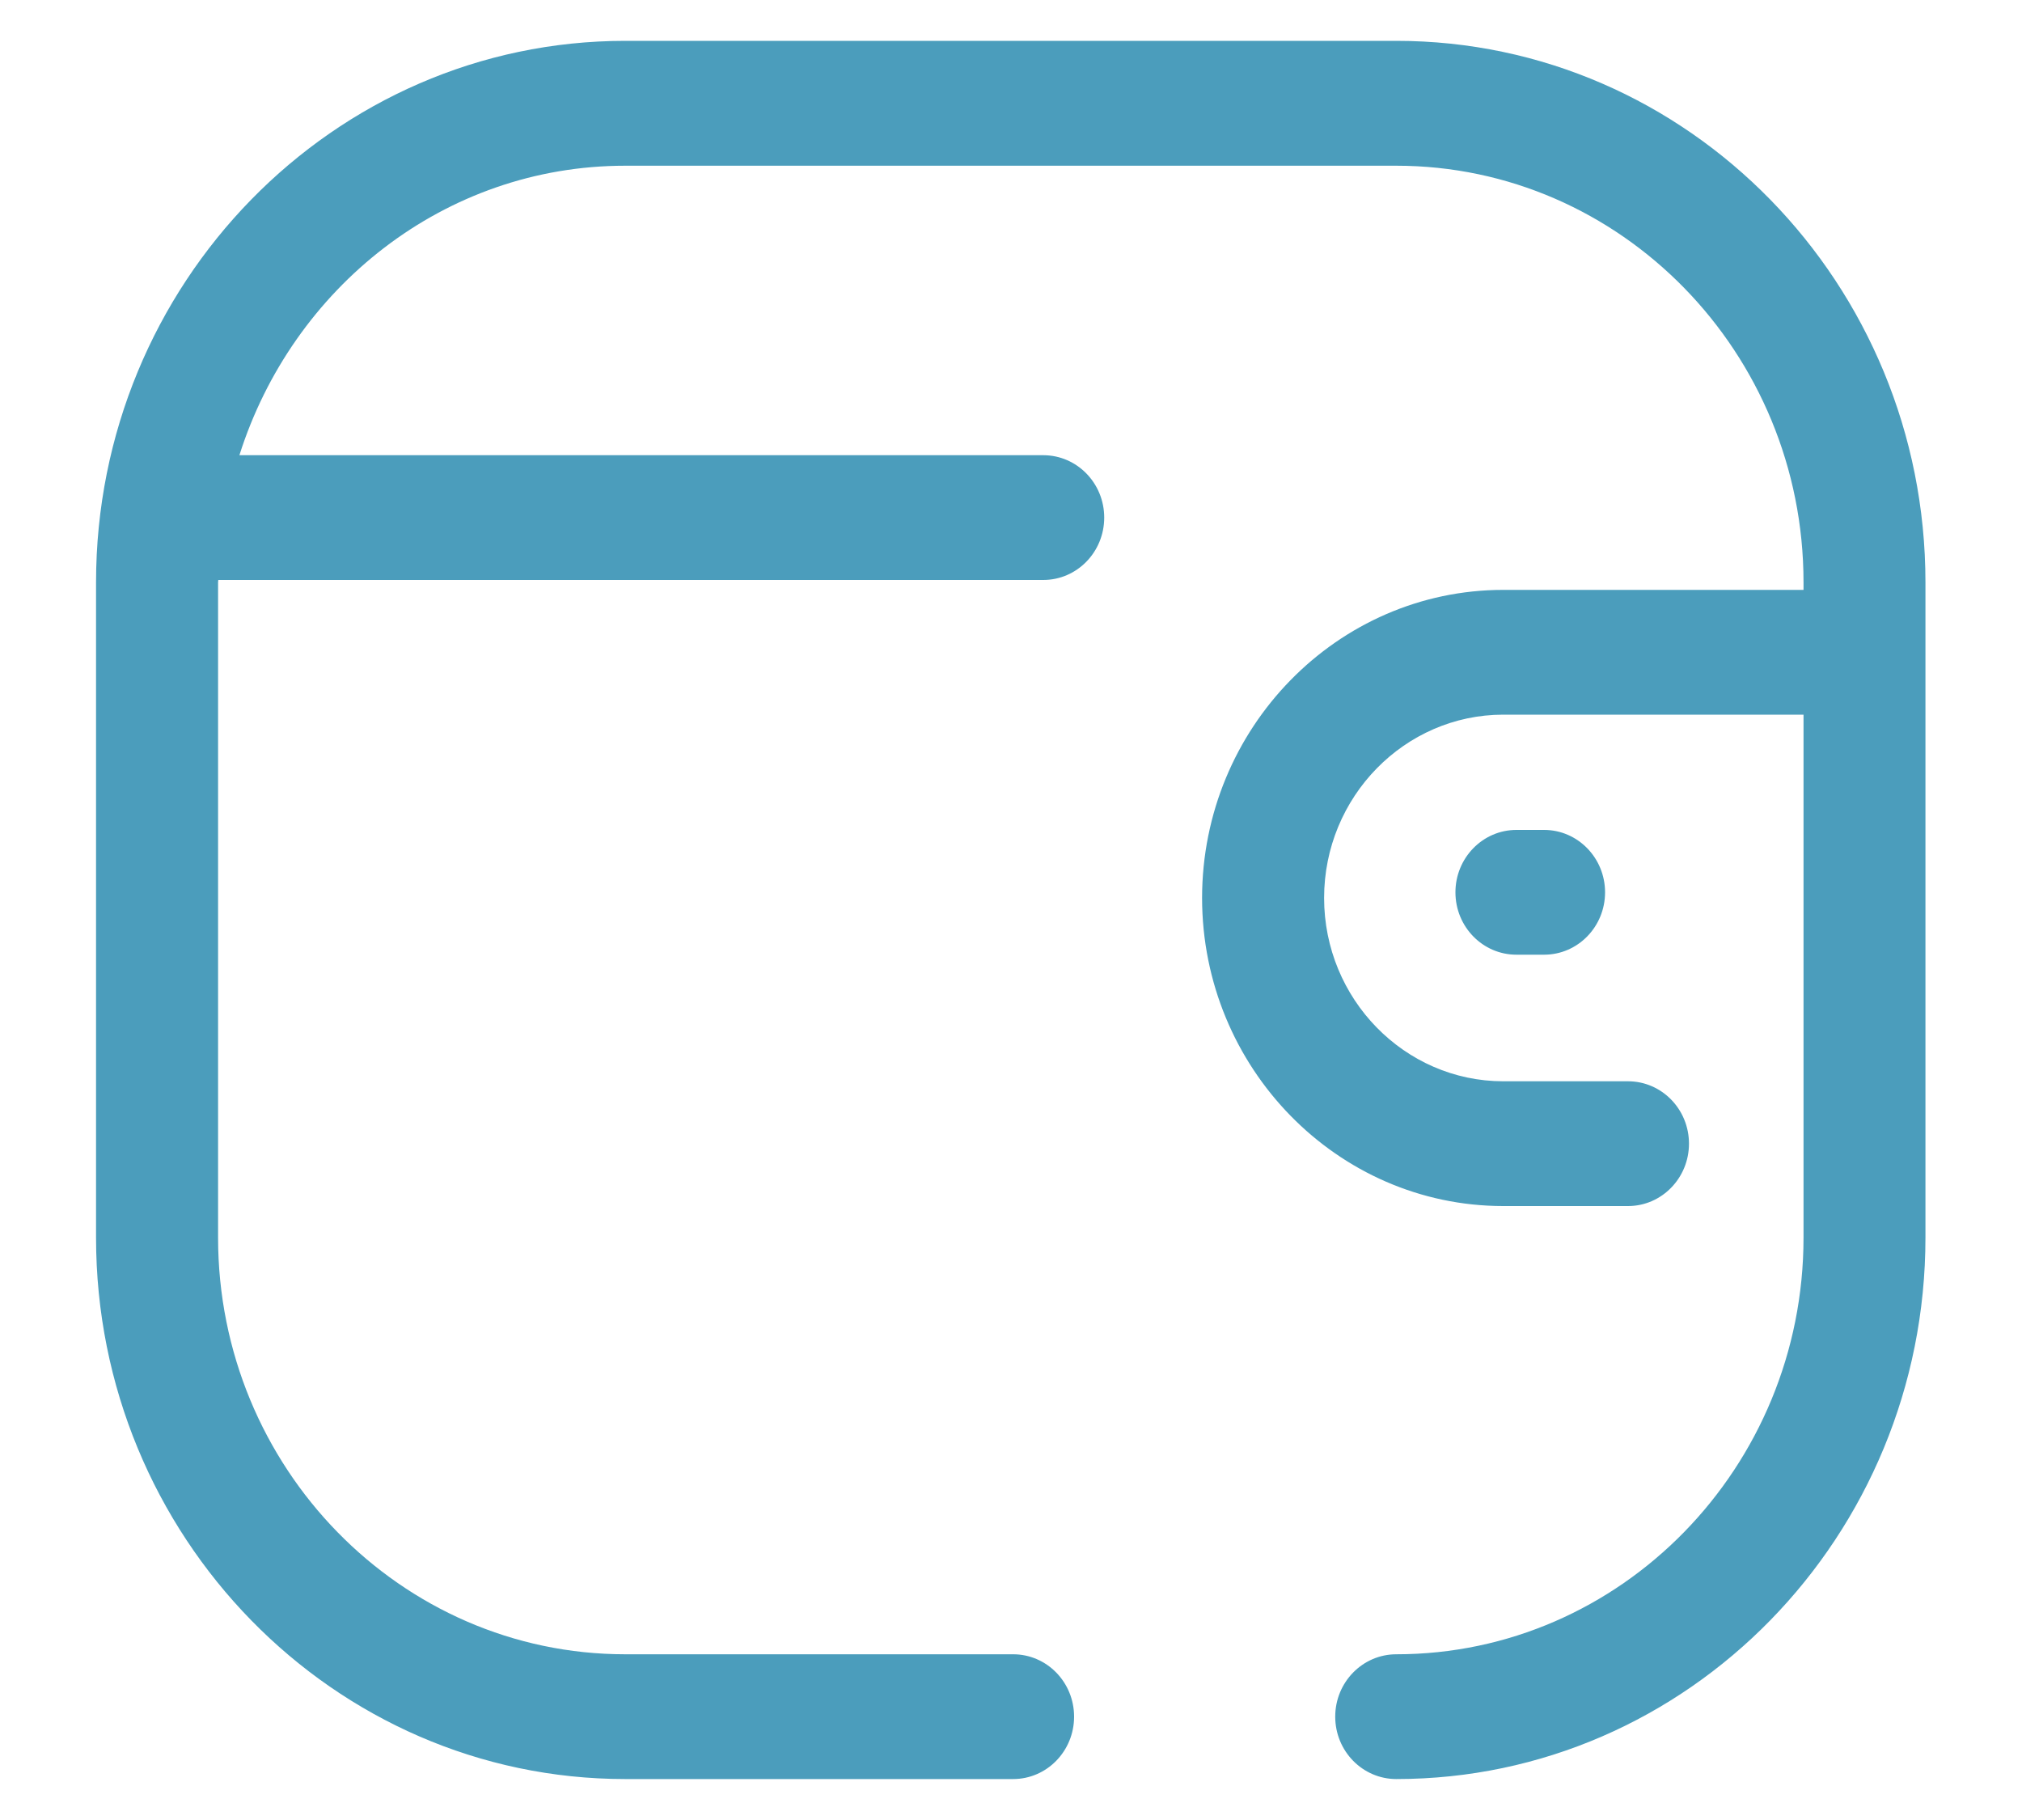 <svg width="20" height="18" viewBox="0 0 20 18" fill="none" xmlns="http://www.w3.org/2000/svg">
<path fill-rule="evenodd" clip-rule="evenodd" d="M6.184 0.404H13.811C16.697 0.404 19.045 2.806 19.045 5.76V12.24C19.045 15.193 16.697 17.595 13.811 17.595C13.478 17.595 13.207 17.319 13.207 16.978C13.207 16.637 13.478 16.361 13.811 16.361C16.032 16.361 17.839 14.512 17.839 12.24V7.068H14.868C13.893 7.069 13.097 7.882 13.097 8.881C13.097 9.88 13.893 10.693 14.868 10.694H16.103C16.436 10.694 16.706 10.97 16.706 11.311C16.706 11.651 16.436 11.928 16.103 11.928H14.868C13.227 11.927 11.891 10.56 11.89 8.881C11.891 7.201 13.227 5.835 14.868 5.834H17.839V5.76C17.839 3.487 16.032 1.639 13.811 1.639H6.184C4.394 1.639 2.892 2.847 2.368 4.502H10.319C10.652 4.502 10.922 4.778 10.922 5.119C10.922 5.46 10.652 5.736 10.319 5.736H2.159C2.159 5.74 2.158 5.744 2.158 5.748C2.157 5.752 2.157 5.756 2.157 5.76V12.24C2.157 14.512 3.963 16.361 6.184 16.361H10.021C10.354 16.361 10.624 16.637 10.624 16.978C10.624 17.319 10.354 17.595 10.021 17.595H6.184C3.298 17.595 0.95 15.193 0.95 12.24V5.76C0.95 2.806 3.298 0.404 6.184 0.404ZM14.396 8.825C14.396 8.485 14.666 8.208 14.999 8.208H15.273C15.606 8.208 15.876 8.485 15.876 8.825C15.876 9.166 15.606 9.442 15.273 9.442H14.999C14.666 9.442 14.396 9.166 14.396 8.825Z" fill="#4B9DBC"/>
</svg>
